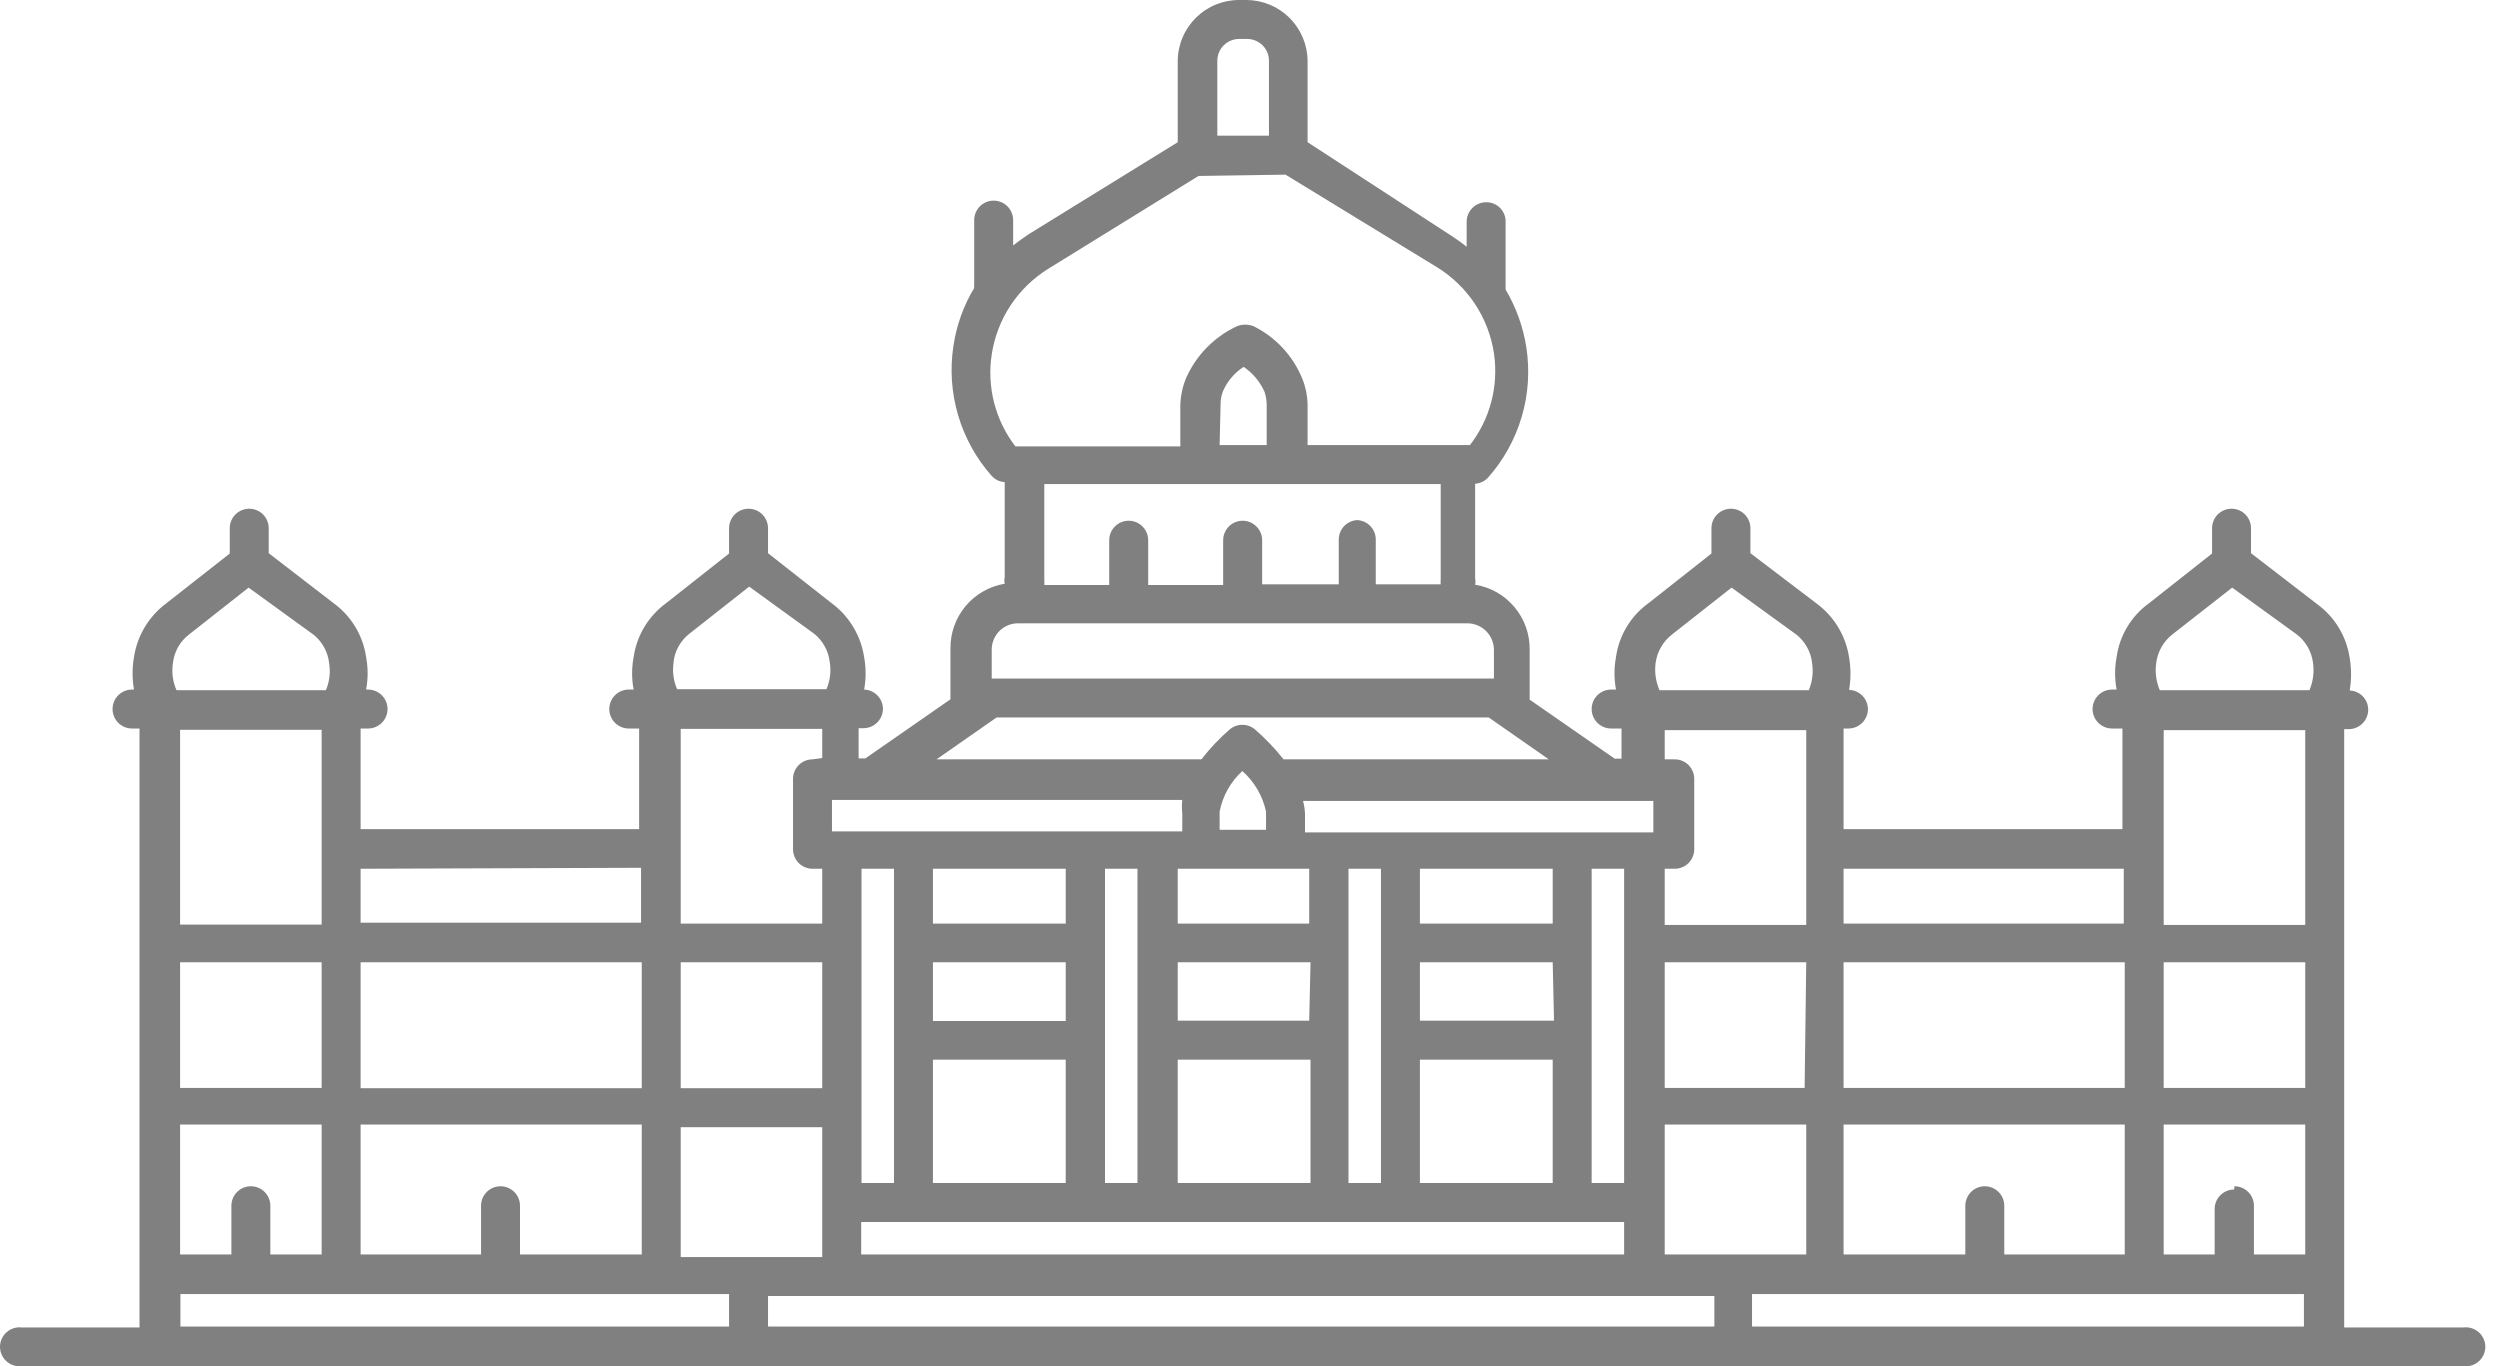<svg width="86" height="47" viewBox="0 0 86 47" fill="none" xmlns="http://www.w3.org/2000/svg">
<path d="M84.739 45.665H80.64V25.083H80.796C80.974 25.083 81.144 25.012 81.27 24.887C81.396 24.761 81.466 24.591 81.466 24.413C81.466 24.242 81.4 24.078 81.281 23.955C81.163 23.832 81.001 23.76 80.83 23.754C80.892 23.384 80.892 23.007 80.83 22.637C80.776 22.27 80.649 21.916 80.458 21.598C80.266 21.28 80.013 21.003 79.713 20.784L77.435 19.03V18.17C77.435 17.992 77.364 17.822 77.239 17.696C77.113 17.571 76.942 17.5 76.765 17.5C76.587 17.5 76.417 17.571 76.291 17.696C76.165 17.822 76.095 17.992 76.095 18.17V19.041L73.928 20.75C73.626 20.967 73.371 21.244 73.18 21.562C72.987 21.881 72.862 22.235 72.811 22.604C72.742 22.973 72.742 23.352 72.811 23.721H72.655C72.477 23.721 72.307 23.791 72.181 23.917C72.055 24.043 71.985 24.213 71.985 24.391C71.985 24.568 72.055 24.739 72.181 24.864C72.307 24.99 72.477 25.061 72.655 25.061H73.012V28.523H63.419V25.061H63.587C63.764 25.061 63.935 24.99 64.061 24.864C64.186 24.739 64.257 24.568 64.257 24.391C64.254 24.219 64.185 24.054 64.065 23.932C63.944 23.809 63.781 23.738 63.609 23.732C63.672 23.362 63.672 22.985 63.609 22.615C63.496 21.874 63.095 21.207 62.492 20.761L60.214 19.03V18.17C60.214 17.992 60.143 17.822 60.018 17.696C59.892 17.571 59.722 17.5 59.544 17.5C59.366 17.5 59.196 17.571 59.07 17.696C58.944 17.822 58.874 17.992 58.874 18.17V19.041L56.707 20.75C56.405 20.967 56.151 21.244 55.959 21.562C55.767 21.881 55.641 22.235 55.59 22.604C55.521 22.973 55.521 23.352 55.59 23.721H55.423C55.245 23.721 55.075 23.791 54.949 23.917C54.824 24.043 54.753 24.213 54.753 24.391C54.753 24.568 54.824 24.739 54.949 24.864C55.075 24.99 55.245 25.061 55.423 25.061H55.78V26.099H55.546L52.62 24.067C52.62 24.067 52.62 24.067 52.62 23.989V22.347C52.627 21.812 52.441 21.292 52.097 20.882C51.752 20.472 51.272 20.199 50.744 20.113C50.76 20.04 50.76 19.964 50.744 19.89V16.64C50.915 16.631 51.075 16.555 51.19 16.428C51.724 15.825 52.118 15.113 52.346 14.341C52.574 13.569 52.629 12.757 52.508 11.961C52.4 11.255 52.157 10.576 51.793 9.962C51.793 9.962 51.793 9.895 51.793 9.861V7.628C51.795 7.539 51.779 7.452 51.745 7.37C51.712 7.288 51.663 7.213 51.601 7.151C51.538 7.088 51.464 7.039 51.382 7.006C51.3 6.972 51.212 6.956 51.123 6.958C50.946 6.958 50.775 7.028 50.65 7.154C50.524 7.28 50.453 7.45 50.453 7.628V8.488C50.289 8.356 50.117 8.233 49.94 8.119L44.981 4.892V2.1C44.978 1.542 44.754 1.008 44.359 0.614C43.963 0.221 43.428 0 42.87 0H42.647C42.369 -0.003 42.093 0.049 41.835 0.153C41.577 0.257 41.342 0.411 41.144 0.606C40.946 0.802 40.788 1.034 40.68 1.29C40.572 1.546 40.515 1.822 40.514 2.1V4.892L35.377 8.063C35.198 8.186 35.019 8.309 34.852 8.443V7.572C34.852 7.394 34.781 7.224 34.656 7.098C34.53 6.972 34.359 6.902 34.182 6.902C34.004 6.902 33.834 6.972 33.708 7.098C33.582 7.224 33.512 7.394 33.512 7.572V9.805C33.507 9.839 33.507 9.873 33.512 9.906C33.144 10.519 32.901 11.198 32.797 11.905C32.676 12.701 32.731 13.513 32.959 14.285C33.187 15.057 33.581 15.77 34.115 16.372C34.23 16.499 34.39 16.576 34.562 16.584V19.857C34.545 19.93 34.545 20.006 34.562 20.08C34.035 20.168 33.557 20.442 33.215 20.851C32.873 21.261 32.689 21.78 32.696 22.314V23.977C32.696 23.977 32.696 23.977 32.696 24.056L29.77 26.088H29.536V25.05H29.703C29.881 25.05 30.052 24.979 30.177 24.853C30.303 24.728 30.373 24.557 30.373 24.38C30.371 24.208 30.302 24.043 30.181 23.921C30.061 23.798 29.898 23.726 29.726 23.721C29.794 23.352 29.794 22.973 29.726 22.604C29.613 21.863 29.212 21.196 28.609 20.75L26.42 19.03V18.17C26.42 17.992 26.349 17.822 26.224 17.696C26.098 17.571 25.928 17.5 25.75 17.5C25.572 17.5 25.402 17.571 25.276 17.696C25.151 17.822 25.08 17.992 25.08 18.17V19.041L22.913 20.75C22.613 20.969 22.36 21.246 22.168 21.564C21.976 21.883 21.85 22.236 21.797 22.604C21.727 22.973 21.727 23.352 21.797 23.721H21.629C21.451 23.721 21.281 23.791 21.155 23.917C21.03 24.043 20.959 24.213 20.959 24.391C20.959 24.568 21.03 24.739 21.155 24.864C21.281 24.99 21.451 25.061 21.629 25.061H21.986V28.523H12.405V25.061H12.661C12.839 25.061 13.009 24.99 13.135 24.864C13.261 24.739 13.331 24.568 13.331 24.391C13.331 24.213 13.261 24.043 13.135 23.917C13.009 23.791 12.839 23.721 12.661 23.721H12.594C12.664 23.352 12.664 22.973 12.594 22.604C12.541 22.236 12.415 21.883 12.223 21.564C12.031 21.246 11.778 20.969 11.477 20.75L9.244 19.03V18.17C9.244 17.992 9.173 17.822 9.048 17.696C8.922 17.571 8.752 17.5 8.574 17.5C8.396 17.5 8.226 17.571 8.1 17.696C7.974 17.822 7.904 17.992 7.904 18.17V19.041L5.726 20.75C5.123 21.196 4.722 21.863 4.609 22.604C4.545 22.973 4.545 23.351 4.609 23.721H4.542C4.365 23.721 4.194 23.791 4.068 23.917C3.943 24.043 3.872 24.213 3.872 24.391C3.872 24.568 3.943 24.739 4.068 24.864C4.194 24.99 4.365 25.061 4.542 25.061H4.799V45.665H0.756C0.662 45.653 0.566 45.661 0.475 45.689C0.384 45.717 0.299 45.764 0.228 45.827C0.156 45.889 0.099 45.967 0.06 46.054C0.02 46.141 0 46.235 0 46.33C0 46.425 0.02 46.519 0.06 46.606C0.099 46.693 0.156 46.77 0.228 46.833C0.299 46.896 0.384 46.943 0.475 46.971C0.566 46.999 0.662 47.007 0.756 46.994H84.739C84.833 47.007 84.929 46.999 85.02 46.971C85.111 46.943 85.196 46.896 85.267 46.833C85.339 46.77 85.396 46.693 85.435 46.606C85.475 46.519 85.495 46.425 85.495 46.33C85.495 46.235 85.475 46.141 85.435 46.054C85.396 45.967 85.339 45.889 85.267 45.827C85.196 45.764 85.111 45.717 85.02 45.689C84.929 45.661 84.833 45.653 84.739 45.665ZM17.888 43.153V41.477C17.888 41.3 17.817 41.129 17.692 41.004C17.566 40.878 17.395 40.807 17.218 40.807C17.04 40.807 16.87 40.878 16.744 41.004C16.618 41.129 16.548 41.3 16.548 41.477V43.153H12.405V38.685H22.076V43.153H17.888ZM9.3 43.153V41.477C9.3 41.3 9.229 41.129 9.104 41.004C8.978 40.878 8.807 40.807 8.63 40.807C8.452 40.807 8.282 40.878 8.156 41.004C8.03 41.129 7.96 41.3 7.96 41.477V43.153H6.195V38.685H11.064V43.153H9.3ZM30.072 27.518H40.67C40.653 27.67 40.653 27.823 40.67 27.976V28.601H28.62V27.518H30.072ZM56.875 27.518V28.634H44.892V28.009C44.887 27.854 44.864 27.701 44.825 27.551H56.886L56.875 27.518ZM76.854 40.919C76.676 40.919 76.506 40.99 76.38 41.115C76.255 41.241 76.184 41.411 76.184 41.589V43.153H74.431V38.685H79.3V43.153H77.535V41.477C77.535 41.3 77.465 41.129 77.339 41.004C77.213 40.878 77.043 40.807 76.865 40.807L76.854 40.919ZM68.947 43.153V41.477C68.947 41.3 68.877 41.129 68.751 41.004C68.625 40.878 68.455 40.807 68.277 40.807C68.1 40.807 67.929 40.878 67.803 41.004C67.678 41.129 67.607 41.3 67.607 41.477V43.153H63.419V38.685H73.091V43.153H68.947ZM59.499 43.153H57.266V38.685H62.135V43.153H59.499ZM36.661 29.885V31.773H32.093V29.885H36.661ZM39.129 29.885V32.431V35.782V40.696H38.012V29.885H39.129ZM41.285 29.885H45.037V31.773H40.514V29.885H41.285ZM47.505 29.885V40.696H46.388V29.885H47.505ZM53.413 29.885V31.773H48.845V29.885H53.413ZM55.87 29.885V40.696H54.753V29.885H55.87ZM29.625 42.036H55.87V43.153H29.625V42.036ZM36.661 35.123H32.093V33.102H36.661V35.123ZM32.093 36.452H36.661V40.696H32.093V36.452ZM45.037 35.112H40.514V33.102H45.082L45.037 35.112ZM40.514 36.452H45.082V40.696H40.514V36.452ZM53.458 35.112H48.845V33.102H53.413L53.458 35.112ZM48.845 36.452H53.413V40.696H48.845V36.452ZM30.753 40.696H29.636V29.885H30.753V40.696ZM74.431 25.117H79.3V31.817H74.431V25.117ZM79.3 33.102V37.424H74.431V33.102H79.3ZM73.091 37.424H63.419V33.102H73.091V37.424ZM62.079 37.424H57.266V33.102H62.135L62.079 37.424ZM43.552 27.92V28.545H41.955V27.92C42.058 27.383 42.333 26.893 42.736 26.524C43.151 26.89 43.436 27.379 43.552 27.92ZM28.285 37.435H23.416V33.102H28.285V37.435ZM22.076 37.435H12.405V33.102H22.076V37.435ZM6.195 33.102H11.064V37.424H6.195V33.102ZM6.195 25.105H11.064V31.806H6.195V25.105ZM23.416 38.775H28.285V43.242H23.416V38.775ZM60.27 44.515H79.255V45.632H60.27V44.515ZM74.174 22.805C74.223 22.416 74.424 22.063 74.732 21.822L76.787 20.214L79.021 21.833C79.324 22.072 79.521 22.421 79.568 22.805C79.613 23.123 79.571 23.447 79.445 23.743H74.297C74.171 23.447 74.129 23.123 74.174 22.805ZM73.057 29.885V31.773H63.419V29.885H73.057ZM56.953 22.805C57.006 22.415 57.211 22.062 57.523 21.822L59.566 20.214L61.8 21.833C62.1 22.073 62.293 22.423 62.336 22.805C62.385 23.122 62.346 23.446 62.224 23.743H57.087C56.958 23.448 56.911 23.124 56.953 22.805ZM57.266 25.117H62.135V31.817H57.266V29.885H57.612C57.79 29.885 57.96 29.815 58.086 29.689C58.211 29.563 58.282 29.393 58.282 29.215V26.792C58.282 26.614 58.211 26.444 58.086 26.318C57.96 26.192 57.79 26.122 57.612 26.122H57.266V25.117ZM46.723 17.891C46.545 17.891 46.375 17.962 46.249 18.087C46.124 18.213 46.053 18.383 46.053 18.561V20.102H43.418V18.583C43.418 18.406 43.347 18.235 43.221 18.11C43.096 17.984 42.925 17.913 42.748 17.913C42.57 17.913 42.399 17.984 42.274 18.11C42.148 18.235 42.077 18.406 42.077 18.583V20.125H39.498V18.583C39.498 18.406 39.427 18.235 39.301 18.11C39.176 17.984 39.005 17.913 38.828 17.913C38.65 17.913 38.479 17.984 38.354 18.11C38.228 18.235 38.157 18.406 38.157 18.583V20.125H35.924C35.929 20.061 35.929 19.998 35.924 19.935V16.651H49.56V19.912C49.554 19.976 49.554 20.039 49.56 20.102H47.326V18.583C47.329 18.494 47.315 18.406 47.283 18.323C47.251 18.24 47.203 18.163 47.142 18.099C47.081 18.035 47.007 17.983 46.926 17.947C46.844 17.912 46.756 17.892 46.667 17.891H46.723ZM44.222 6.008L49.448 9.202C49.966 9.524 50.408 9.954 50.744 10.463C51.079 10.972 51.3 11.548 51.391 12.151C51.474 12.706 51.444 13.272 51.302 13.816C51.16 14.359 50.909 14.868 50.565 15.311H44.981V13.915C44.976 13.613 44.915 13.314 44.802 13.033C44.483 12.246 43.887 11.602 43.127 11.224C42.941 11.149 42.733 11.149 42.547 11.224C41.771 11.587 41.153 12.217 40.804 12.999C40.678 13.304 40.609 13.63 40.603 13.96V15.356H34.93C34.588 14.911 34.339 14.402 34.199 13.859C34.059 13.316 34.03 12.75 34.115 12.195C34.206 11.593 34.427 11.017 34.762 10.508C35.098 9.999 35.54 9.569 36.058 9.247L41.229 6.053L44.222 6.008ZM41.988 13.915C41.986 13.763 42.012 13.611 42.066 13.469C42.214 13.12 42.463 12.825 42.781 12.62C43.093 12.831 43.34 13.125 43.496 13.469C43.545 13.612 43.572 13.763 43.574 13.915V15.311H41.955L41.988 13.915ZM42.893 1.34C42.993 1.339 43.092 1.357 43.185 1.395C43.278 1.433 43.362 1.489 43.433 1.559C43.504 1.63 43.56 1.714 43.597 1.807C43.635 1.9 43.654 2 43.652 2.1V4.668H41.876V2.1C41.875 2 41.894 1.9 41.931 1.807C41.969 1.714 42.025 1.63 42.096 1.559C42.166 1.489 42.251 1.433 42.343 1.395C42.436 1.357 42.536 1.339 42.636 1.34H42.893ZM34.115 22.347C34.115 22.107 34.21 21.877 34.38 21.707C34.549 21.538 34.779 21.442 35.019 21.442H50.476C50.717 21.442 50.948 21.537 51.119 21.707C51.291 21.876 51.389 22.106 51.391 22.347V23.341H34.115V22.347ZM34.282 24.681H51.213L53.279 26.122H44.155C43.857 25.745 43.524 25.397 43.161 25.083C43.041 24.985 42.891 24.932 42.736 24.932C42.582 24.932 42.432 24.985 42.312 25.083C41.95 25.396 41.621 25.744 41.329 26.122H32.216L34.282 24.681ZM27.95 26.122C27.772 26.122 27.602 26.192 27.476 26.318C27.351 26.444 27.28 26.614 27.28 26.792V29.215C27.28 29.393 27.351 29.563 27.476 29.689C27.602 29.815 27.772 29.885 27.95 29.885H28.285V31.773H23.416V25.072H28.285V26.077L27.95 26.122ZM23.17 22.771C23.192 22.578 23.253 22.392 23.349 22.223C23.445 22.054 23.574 21.906 23.729 21.789L25.772 20.18L28.006 21.8C28.306 22.04 28.499 22.389 28.542 22.771C28.596 23.088 28.557 23.414 28.43 23.709H23.293C23.169 23.425 23.126 23.112 23.17 22.805V22.771ZM22.053 29.852V31.739H12.405V29.885L22.053 29.852ZM5.949 22.805C5.971 22.612 6.032 22.425 6.128 22.256C6.224 22.087 6.353 21.94 6.508 21.822L8.552 20.214L10.785 21.833C11.085 22.073 11.278 22.423 11.321 22.805C11.375 23.122 11.337 23.448 11.21 23.743H6.072C5.941 23.449 5.899 23.123 5.949 22.805ZM6.206 44.515H25.08V45.632H6.206V44.515ZM26.42 45.632V44.582H58.974V45.632H26.42Z" fill="#808080"/>
</svg>
